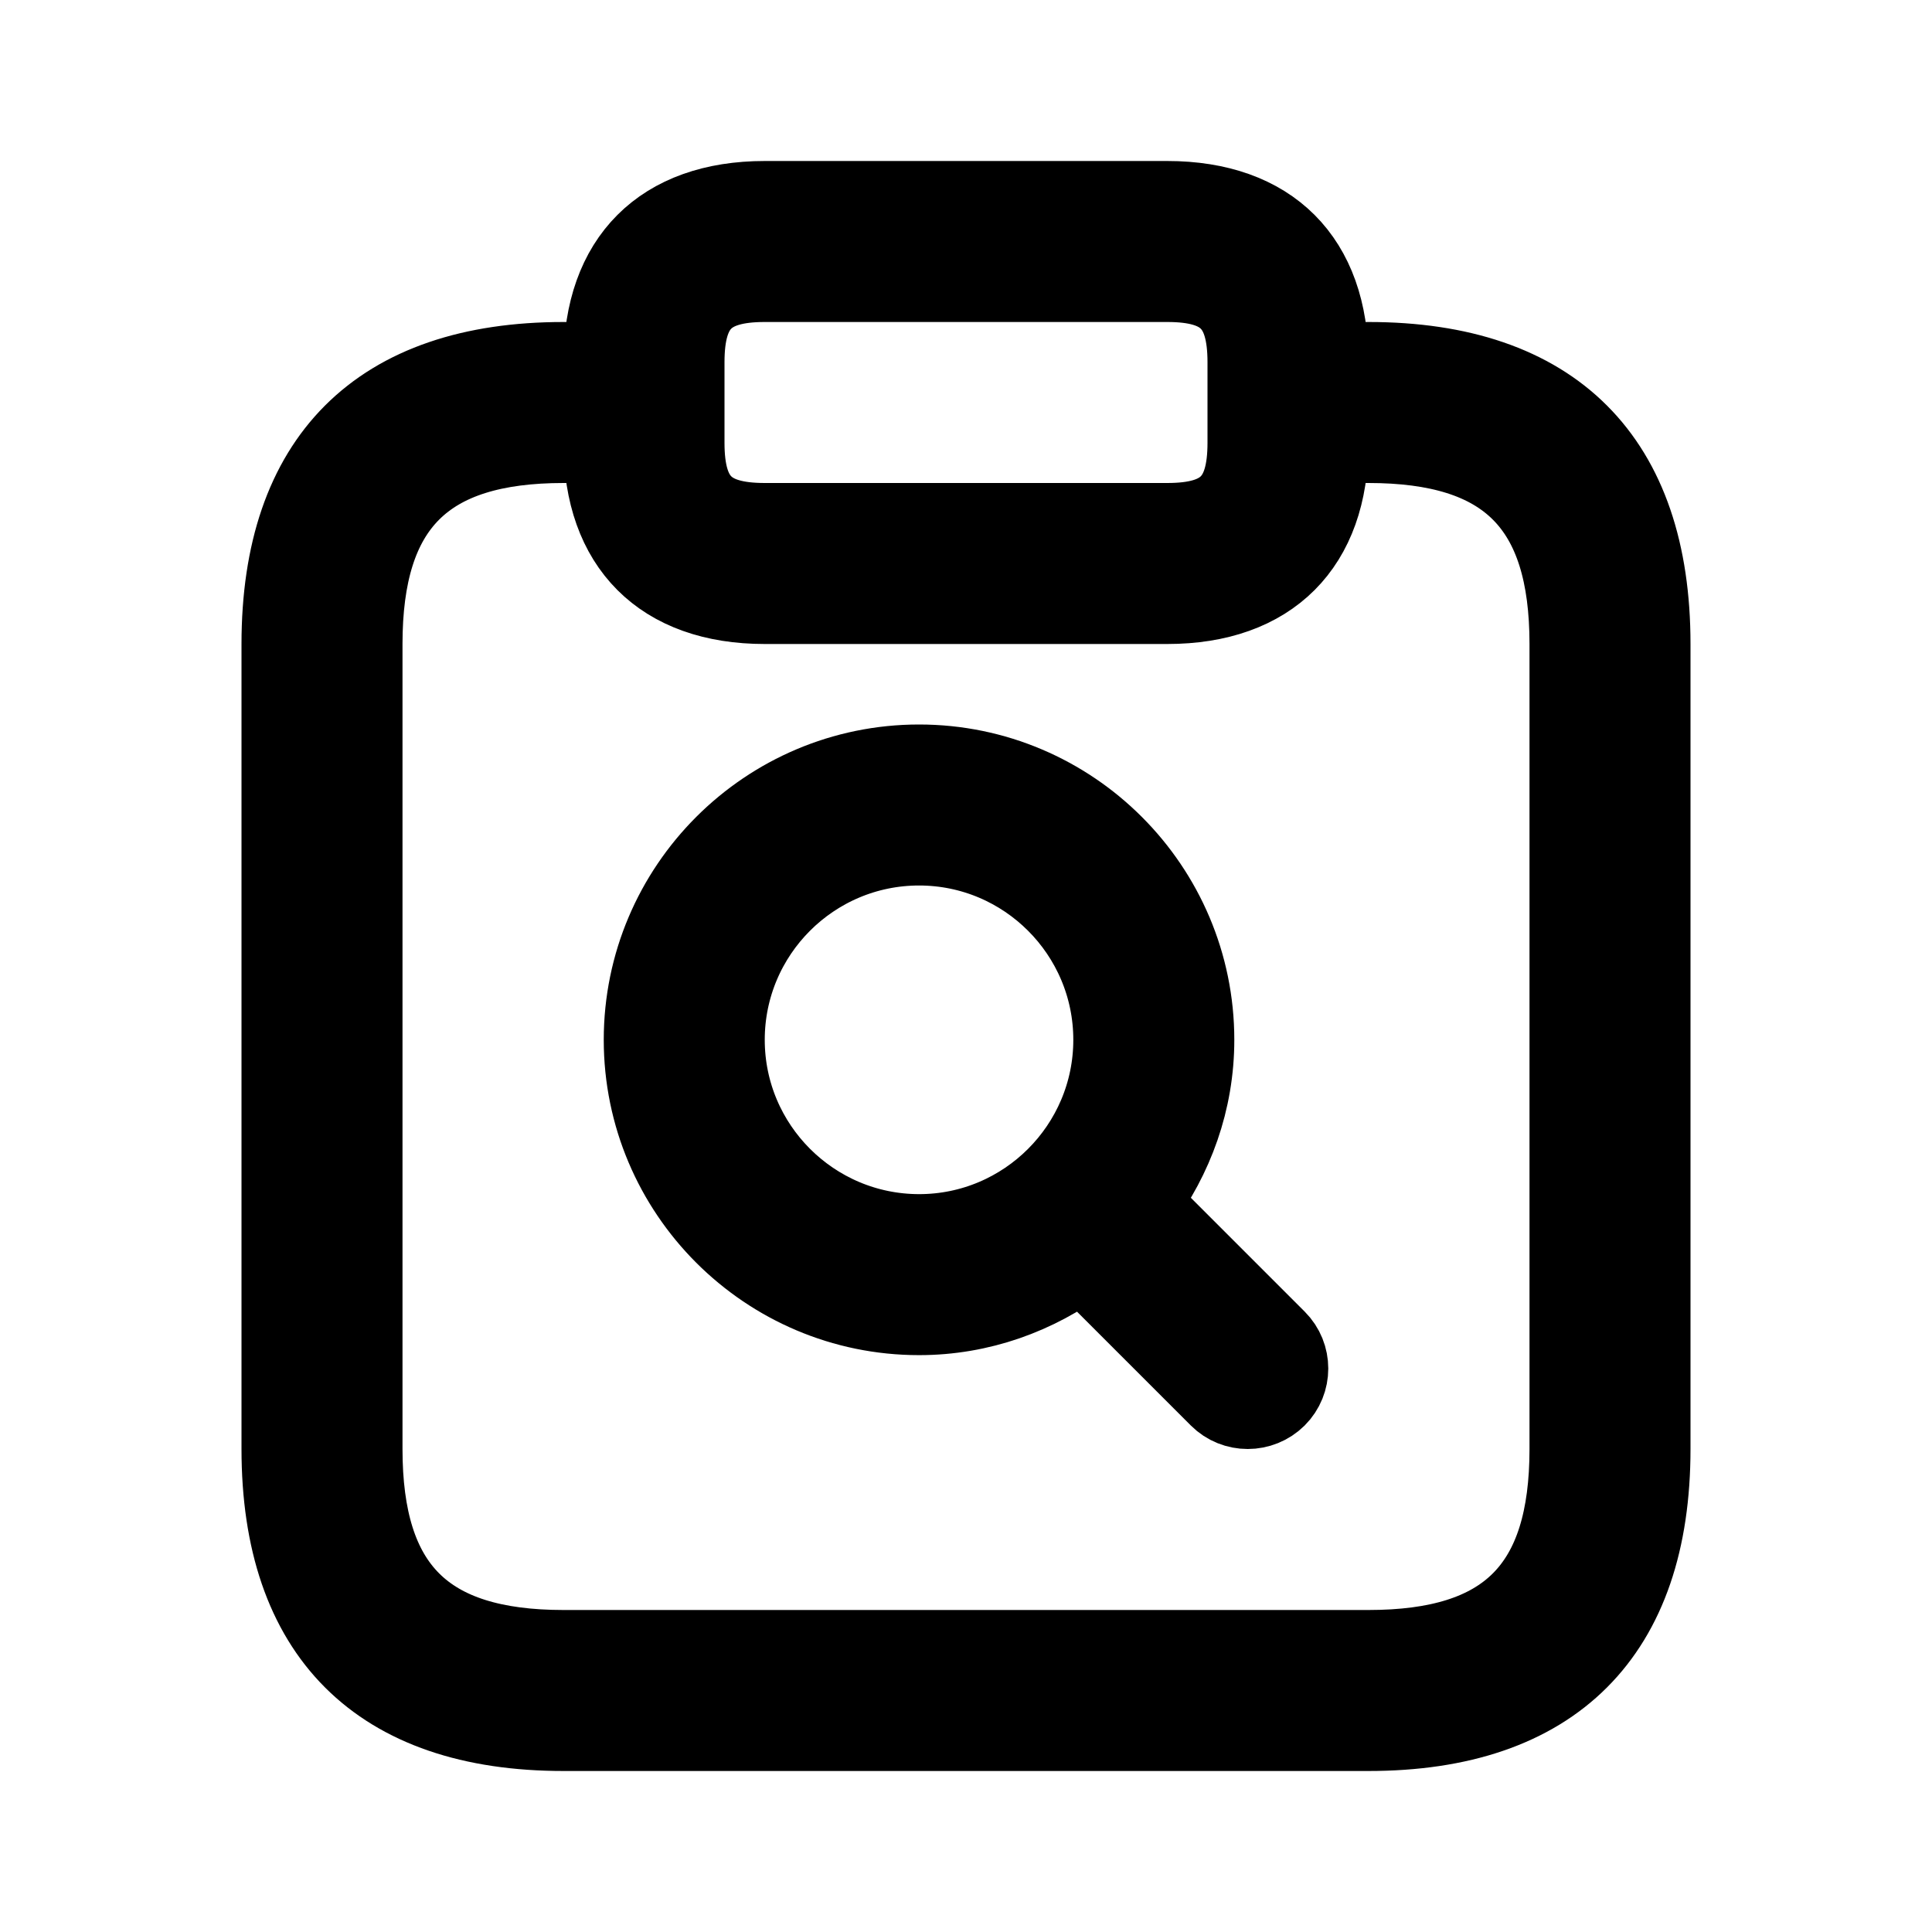 <svg viewBox="0 0 24 24" fill="currentColor" stroke="currentColor" xmlns="http://www.w3.org/2000/svg">
<path d="M17 4.5H16.5C16.5 3.229 15.771 2.5 14.5 2.5H9.5C8.229 2.5 7.5 3.229 7.5 4.5H7C4.71 4.5 3.5 5.71 3.5 8V18C3.5 20.29 4.71 21.5 7 21.5H17C19.29 21.5 20.5 20.29 20.5 18V8C20.5 5.71 19.29 4.5 17 4.5ZM8.5 4.5C8.5 3.78 8.78 3.5 9.5 3.5H14.5C15.22 3.5 15.5 3.78 15.5 4.5V5.5C15.5 6.22 15.22 6.5 14.5 6.5H9.5C8.78 6.5 8.5 6.22 8.5 5.5V4.5ZM19.5 18C19.5 19.729 18.729 20.5 17 20.5H7C5.271 20.5 4.5 19.729 4.5 18V8C4.5 6.271 5.271 5.5 7 5.5H7.5C7.5 6.771 8.229 7.5 9.5 7.5H14.5C15.771 7.5 16.5 6.771 16.5 5.5H17C18.729 5.5 19.5 6.271 19.5 8V18ZM14.151 14.944C14.574 14.375 14.833 13.678 14.833 12.917C14.833 11.033 13.301 9.5 11.417 9.5C9.533 9.5 8 11.033 8 12.917C8 14.801 9.533 16.334 11.417 16.334C12.178 16.334 12.875 16.075 13.444 15.652L15.146 17.354C15.244 17.452 15.372 17.5 15.5 17.5C15.628 17.5 15.756 17.451 15.854 17.354C16.049 17.159 16.049 16.842 15.854 16.647L14.151 14.944ZM9 12.917C9 11.584 10.084 10.5 11.417 10.5C12.749 10.5 13.833 11.584 13.833 12.917C13.833 14.25 12.749 15.334 11.417 15.334C10.084 15.333 9 14.249 9 12.917Z" />
</svg>
